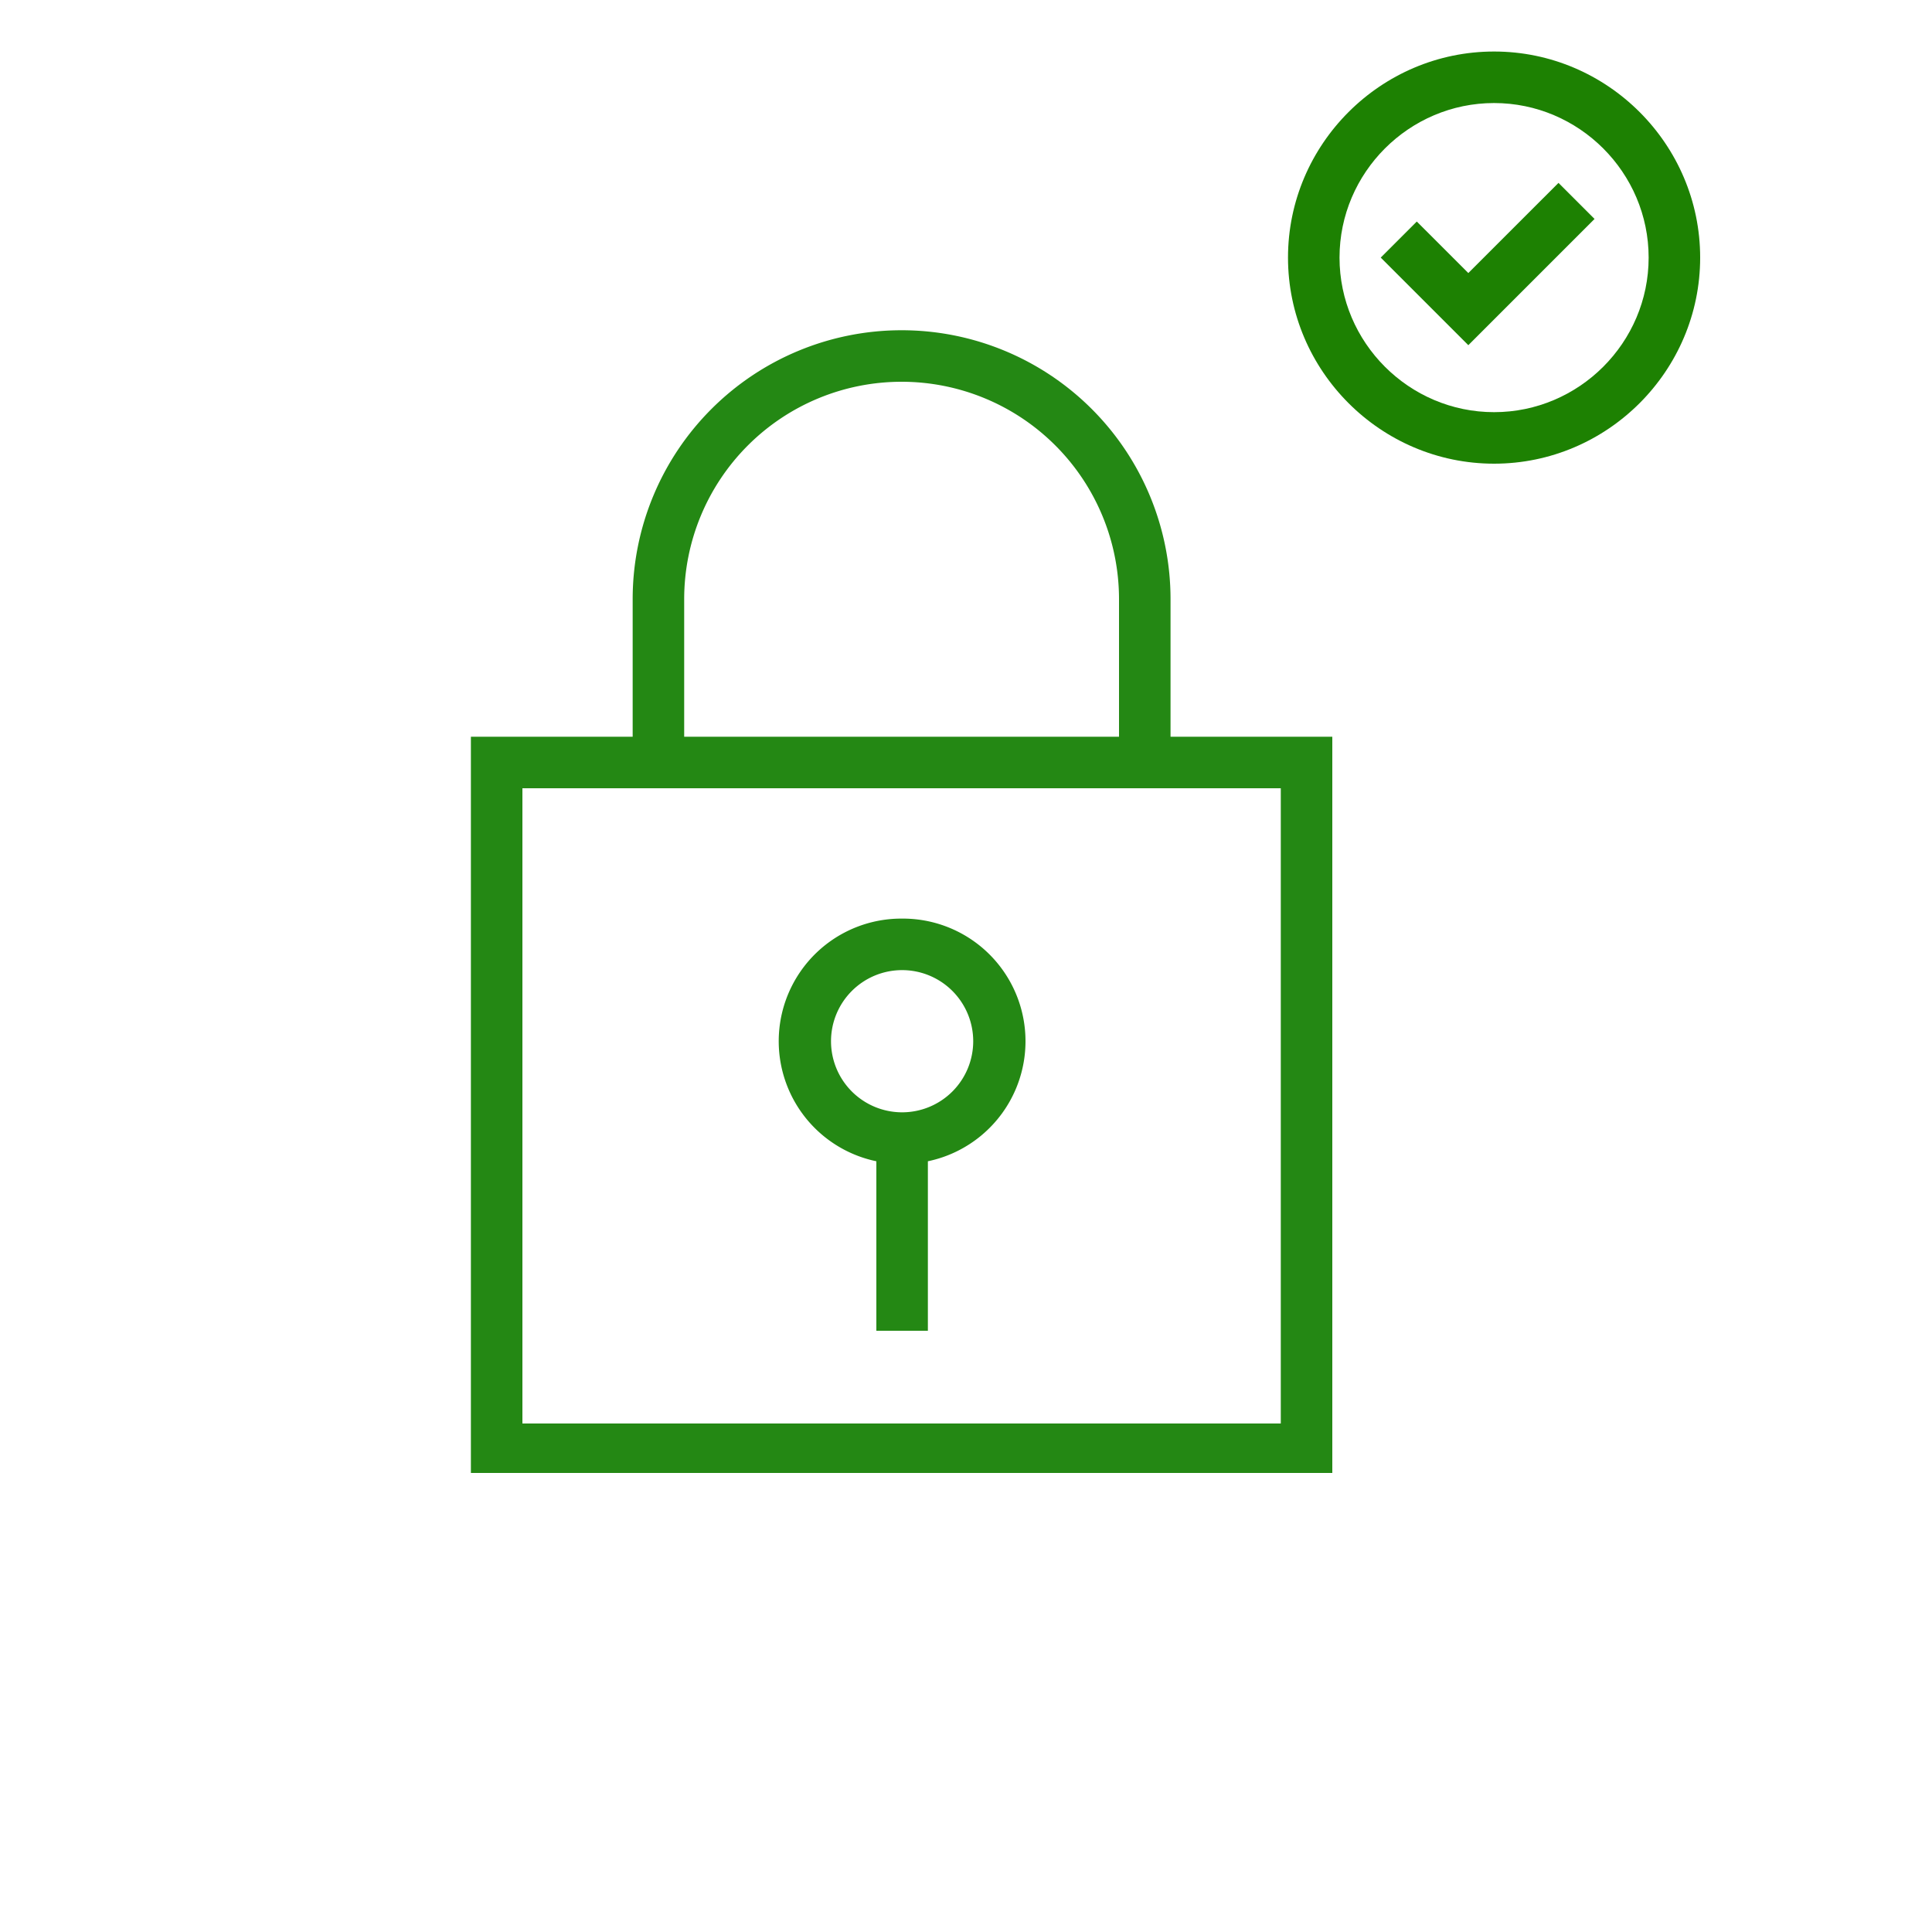 <svg id="Layer_1" data-name="Layer 1" 
    xmlns="http://www.w3.org/2000/svg" width="100" height="100" viewBox="0 0 75 75">
    <g transform="scale(2.0) translate(0,0)">
    <rect width="75" height="75" style="fill:transparent"/>
    <path d="M17.51,17.83a2.38,2.38,0,0,0-.5,4.71v3.29h1V22.54a2.38,2.38,0,0,0-.5-4.71Zm0,3.76a1.38,1.38,0,1,1,1.38-1.38A1.38,1.38,0,0,1,17.51,21.59Z" style="fill:#248814"/>
    <path d="M22.72,14.3V11.63a5.22,5.22,0,1,0-10.44,0V14.3H9.14V28.59H25.86V14.3Zm-9.44-2.67a4.22,4.22,0,1,1,8.44,0V14.3H13.28Zm11.58,16H10.14V15.3H24.86Z" style="fill:#248814"/>
    </g>
    <style type="text/css">
        .st4{fill:#1d8102}
    </style>
    <g id="grid_x5F_locked"/>
    <g id="icon">
        <g transform="translate(50,2)">
            <path class="st4" d="M8,0C3.6,0,0,3.6,0,8s3.6,8,8,8s8-3.6,8-8S12.4,0,8,0z M8,14c-3.3,0-6-2.7-6-6s2.7-6,6-6s6,2.7,6,6
			S11.3,14,8,14z"/>
            <polygon class="st4" points="7,8.6 5,6.6 3.6,8 7,11.4 11.9,6.5 10.5,5.1 		"/>
        </g>
    </g>
</svg>